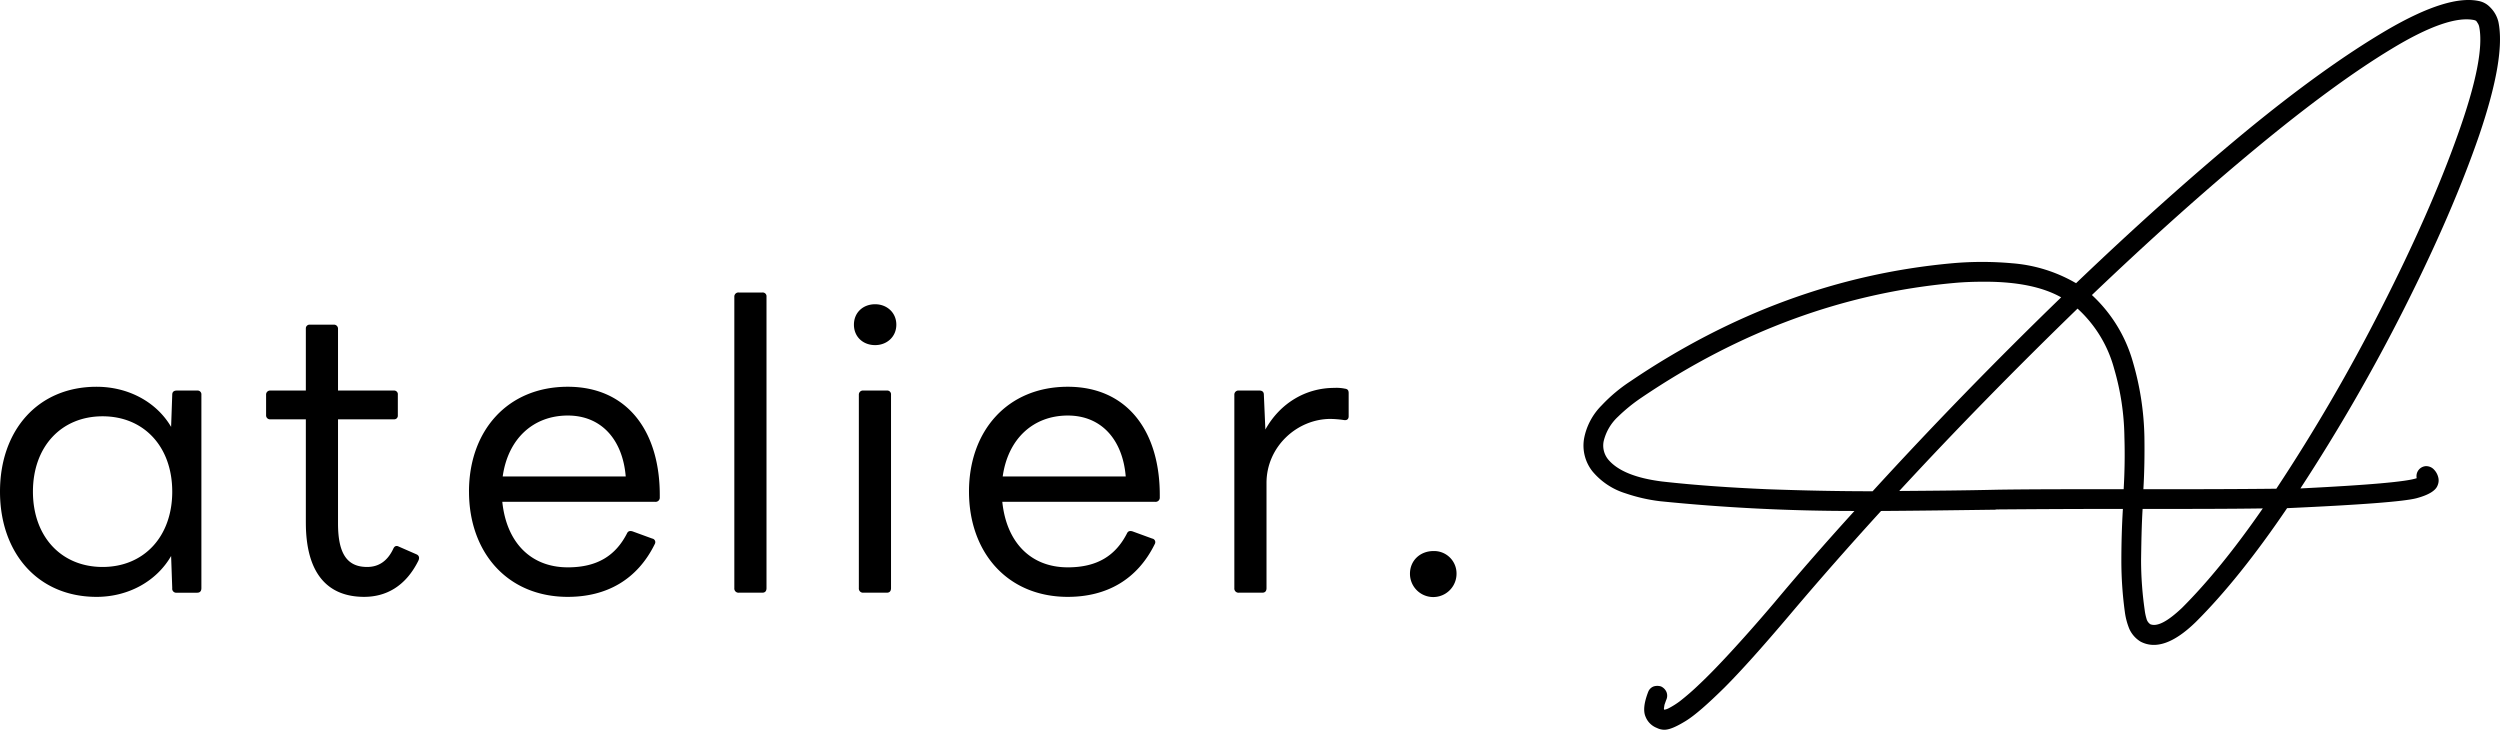 <svg xmlns="http://www.w3.org/2000/svg" xmlns:xlink="http://www.w3.org/1999/xlink" width="1003.716" height="292.981" viewBox="0 0 1003.716 292.981">
  <defs>
    <clipPath id="clip-path">
      <rect id="長方形_24" data-name="長方形 24" width="1003.716" height="292.981" transform="translate(-9 -106)"/>
    </clipPath>
  </defs>
  <g id="マスクグループ_12" data-name="マスクグループ 12" transform="translate(9 106)" clip-path="url(#clip-path)">
    <path id="パス_94" data-name="パス 94" d="M0,96.008c0-24.622,15.2-42.1,38.756-42.1,12.919,0,24.166,6.23,29.942,16.11L69.152,57.1c0-1.215.76-1.671,1.823-1.671h8.206A1.521,1.521,0,0,1,80.855,57.1v77.664c0,1.219-.608,1.826-1.674,1.826H70.976a1.609,1.609,0,0,1-1.823-1.826L68.7,121.848c-5.775,10.029-17.023,16.412-29.942,16.412C15.2,138.26,0,120.629,0,96.008m69.152,0c0-18.083-11.4-30.244-27.963-30.244S13.224,77.925,13.224,96.008s11.4,30.247,27.966,30.247,27.963-12.161,27.963-30.247" transform="translate(-9 -4.627)"/>
    <path id="パス_95" data-name="パス 95" d="M53.047,124.744V83.252H38.761a1.562,1.562,0,0,1-1.671-1.521V73.372A1.594,1.594,0,0,1,38.761,71.7H53.047V46.778a1.482,1.482,0,0,1,1.673-1.521h9.422a1.614,1.614,0,0,1,1.823,1.521V71.7H88.459a1.482,1.482,0,0,1,1.521,1.671v8.359a1.436,1.436,0,0,1-1.521,1.521H65.966v41.794c0,12.161,3.647,17.481,11.7,17.481,4.407,0,8.057-2.129,10.485-7.3.458-1.066,1.218-1.368,2.129-.913l7.3,3.194c.913.455,1.215,1.365.608,2.581-5.167,10.335-13.071,14.439-21.732,14.439-14.589,0-23.406-9.272-23.406-29.789" transform="translate(60.743 -20.899)"/>
    <path id="パス_96" data-name="パス 96" d="M65.37,96.007c0-24.469,15.5-42.1,39.669-42.1,24.014,0,37.235,18.083,36.929,44.378a1.675,1.675,0,0,1-1.82,1.823h-61.4c1.674,16.266,11.4,26.3,26.3,26.3,11.853,0,19.149-4.712,23.709-13.526.455-1.063,1.215-1.215,2.281-.913l7.9,2.886a1.463,1.463,0,0,1,1.063,2.131c-6.988,14.287-19.3,21.275-34.953,21.275-24.319,0-39.669-17.933-39.669-42.252M78.9,89.929h49.4c-1.216-14.742-9.727-24.469-23.253-24.469-13.832,0-24.014,9.272-26.142,24.469" transform="translate(113.921 -4.629)"/>
    <path id="パス_97" data-name="パス 97" d="M104.178,161.295a1.676,1.676,0,0,1-1.823-1.826V42.442a1.637,1.637,0,0,1,1.823-1.671H113.6a1.521,1.521,0,0,1,1.674,1.671V159.469c0,1.219-.608,1.826-1.674,1.826Z" transform="translate(183.467 -29.335)"/>
    <path id="パス_98" data-name="パス 98" d="M119.026,50.616c0-4.865,3.647-8.209,8.512-8.209,4.709,0,8.509,3.344,8.509,8.209s-3.8,8.2-8.509,8.2c-4.865,0-8.512-3.341-8.512-8.2m3.8,107.6A1.676,1.676,0,0,1,121,156.392V78.729a1.637,1.637,0,0,1,1.823-1.671h9.422a1.52,1.52,0,0,1,1.673,1.671v77.664c0,1.218-.608,1.826-1.673,1.826Z" transform="translate(214.815 -26.259)"/>
    <path id="パス_99" data-name="パス 99" d="M135.064,96.007c0-24.469,15.5-42.1,39.668-42.1,24.014,0,37.235,18.083,36.929,44.378a1.675,1.675,0,0,1-1.82,1.823h-61.4c1.674,16.266,11.4,26.3,26.295,26.3,11.853,0,19.149-4.712,23.708-13.526.455-1.063,1.216-1.215,2.281-.913l7.9,2.886a1.463,1.463,0,0,1,1.063,2.131c-6.988,14.287-19.3,21.275-34.953,21.275-24.319,0-39.668-17.933-39.668-42.252m13.526-6.078h49.4c-1.216-14.742-9.727-24.469-23.253-24.469-13.832,0-24.014,9.272-26.142,24.469" transform="translate(244.972 -4.629)"/>
    <path id="パス_100" data-name="パス 100" d="M173.873,136.291a1.676,1.676,0,0,1-1.823-1.826V56.8a1.637,1.637,0,0,1,1.823-1.671h8.206c1.066,0,1.823.455,1.823,1.671l.608,13.984c5.927-10.64,16.263-16.718,27.663-16.718a16.679,16.679,0,0,1,4.254.305c1.216.15,1.521.758,1.521,1.82v9.272c0,1.216-.761,1.673-1.826,1.521a41.355,41.355,0,0,0-5.47-.458c-13.376,0-25.684,11.1-25.684,25.687v42.25c0,1.218-.608,1.826-1.674,1.826Z" transform="translate(314.52 -4.331)"/>
    <path id="パス_101" data-name="パス 101" d="M196.53,85.929c0-5.32,4.1-9.119,9.422-9.119a8.992,8.992,0,0,1,9.272,9.119,9.347,9.347,0,0,1-18.694,0" transform="translate(360.552 38.432)"/>
    <path id="パス_102" data-name="パス 102" d="M558.936,187.153a4.307,4.307,0,0,1,2.878,1.028,6.866,6.866,0,0,1,2.16,3.909,5,5,0,0,1-.308,2.673c-.72,2.16-3.5,3.909-8.434,5.245s-22.317,2.676-52.039,4.012q-19.128,28.231-36.613,45.663c-8.742,8.535-16.148,11.107-22.213,7.918a11.464,11.464,0,0,1-4.528-5.141,27.32,27.32,0,0,1-1.745-6.481,152.785,152.785,0,0,1-1.44-20.773c0-6.991.2-13.987.616-20.877H433.36c-17.38,0-32.911.1-46.383.207a2.9,2.9,0,0,0-.925.1c-15.223.2-30.443.412-45.87.513q-19.287,21.136-36.716,41.757c-10.8,12.751-19.541,22.525-26.226,29.207-6.685,6.582-11.827,11.11-15.528,13.371s-6.481,3.5-8.537,3.5a6.735,6.735,0,0,1-2.982-.717,7.931,7.931,0,0,1-4.527-4.427c-1.029-2.261-.72-5.551,1.028-10.078a3.747,3.747,0,0,1,2.16-2.16,4.972,4.972,0,0,1,2.984,0,4.4,4.4,0,0,1,2.158,2.16,3.989,3.989,0,0,1,0,3.088c-.305.72-.513,1.44-.72,1.953a7.856,7.856,0,0,0-.2,1.236.886.886,0,0,0,0,.72v.2a6.029,6.029,0,0,0,1.852-.616,32.273,32.273,0,0,0,4.421-2.777,98.558,98.558,0,0,0,7.918-6.893q4.938-4.623,12.342-12.648c4.937-5.349,10.9-12.034,17.792-20.16q14.966-17.892,32.087-36.716-39.339,0-77.955-3.906a68.055,68.055,0,0,1-13.987-3.189,28.067,28.067,0,0,1-13.267-8.846,16.664,16.664,0,0,1-3.292-13.368,25.472,25.472,0,0,1,6.994-13.065,63.284,63.284,0,0,1,11.518-9.664Q300.278,111.92,368.669,105.7a135.076,135.076,0,0,1,24.169,0,60.08,60.08,0,0,1,25.3,7.817c.1,0,.2.1.308.2q35.325-33.783,67.568-60.474c21.6-17.792,40.729-31.471,57.185-41.138C559.757,2.44,572.2-1.466,580.534.49a8.486,8.486,0,0,1,4.113,2.365,12.169,12.169,0,0,1,3.393,5.962c1.956,9.462-.616,24.581-7.714,45.461q-10.8,31.316-30.031,69.42a750.839,750.839,0,0,1-41.754,72.4c27.047-1.339,42.578-2.676,46.691-4.116a4.015,4.015,0,0,1,3.7-4.833M412.483,119.378c-7.509-4.217-17.691-6.273-30.647-6.273-3.909,0-8.022.1-12.447.516q-66.333,6.014-125.472,46.075a67.655,67.655,0,0,0-9.359,7.61,19.624,19.624,0,0,0-5.758,9.874,8.84,8.84,0,0,0,1.748,7.2c3.8,4.629,11.107,7.61,21.8,8.946,13.783,1.544,27.77,2.468,41.961,3.085,14.091.516,28.283.824,42.477.824q36.249-39.646,75.693-77.854m25.4,56.257a101.818,101.818,0,0,0-4.113-27.562A50.276,50.276,0,0,0,419.064,123.9c-24.169,23.449-48.131,47.823-71.58,73.225,13.163-.1,26.329-.2,39.389-.513,13.779-.207,29.619-.207,47.618-.207h3.085c.411-6.991.516-13.883.308-20.773M541.04,123.7q19.59-38.414,30.647-69.527c7.406-20.67,10.286-35.172,8.639-43.4a4.105,4.105,0,0,0-.72-1.645,2.752,2.752,0,0,0-.617-.821c-.2-.107-.411-.107-.513-.21-6.892-1.541-18.1,2.264-33.323,11.519q-22.985,13.886-54.2,39.7-31.16,25.759-66.128,59.137A58.031,58.031,0,0,1,441.278,145.3a114.239,114.239,0,0,1,4.629,30.135c.1,6.994,0,13.987-.412,20.978h1.648c16.456,0,33.628,0,51.732-.2A731.4,731.4,0,0,0,541.04,123.7m-47.619,80.423c-13.884.207-29.927.207-48.235.207-.412,6.789-.513,13.676-.616,20.468a142.5,142.5,0,0,0,1.44,20.053,21.312,21.312,0,0,0,.72,3.5,3.872,3.872,0,0,0,1.542,2.264c2.779,1.129,6.993-1.132,12.754-6.585q15.58-15.58,32.4-39.9" transform="translate(406.043 -106)"/>
  </g>
</svg>
